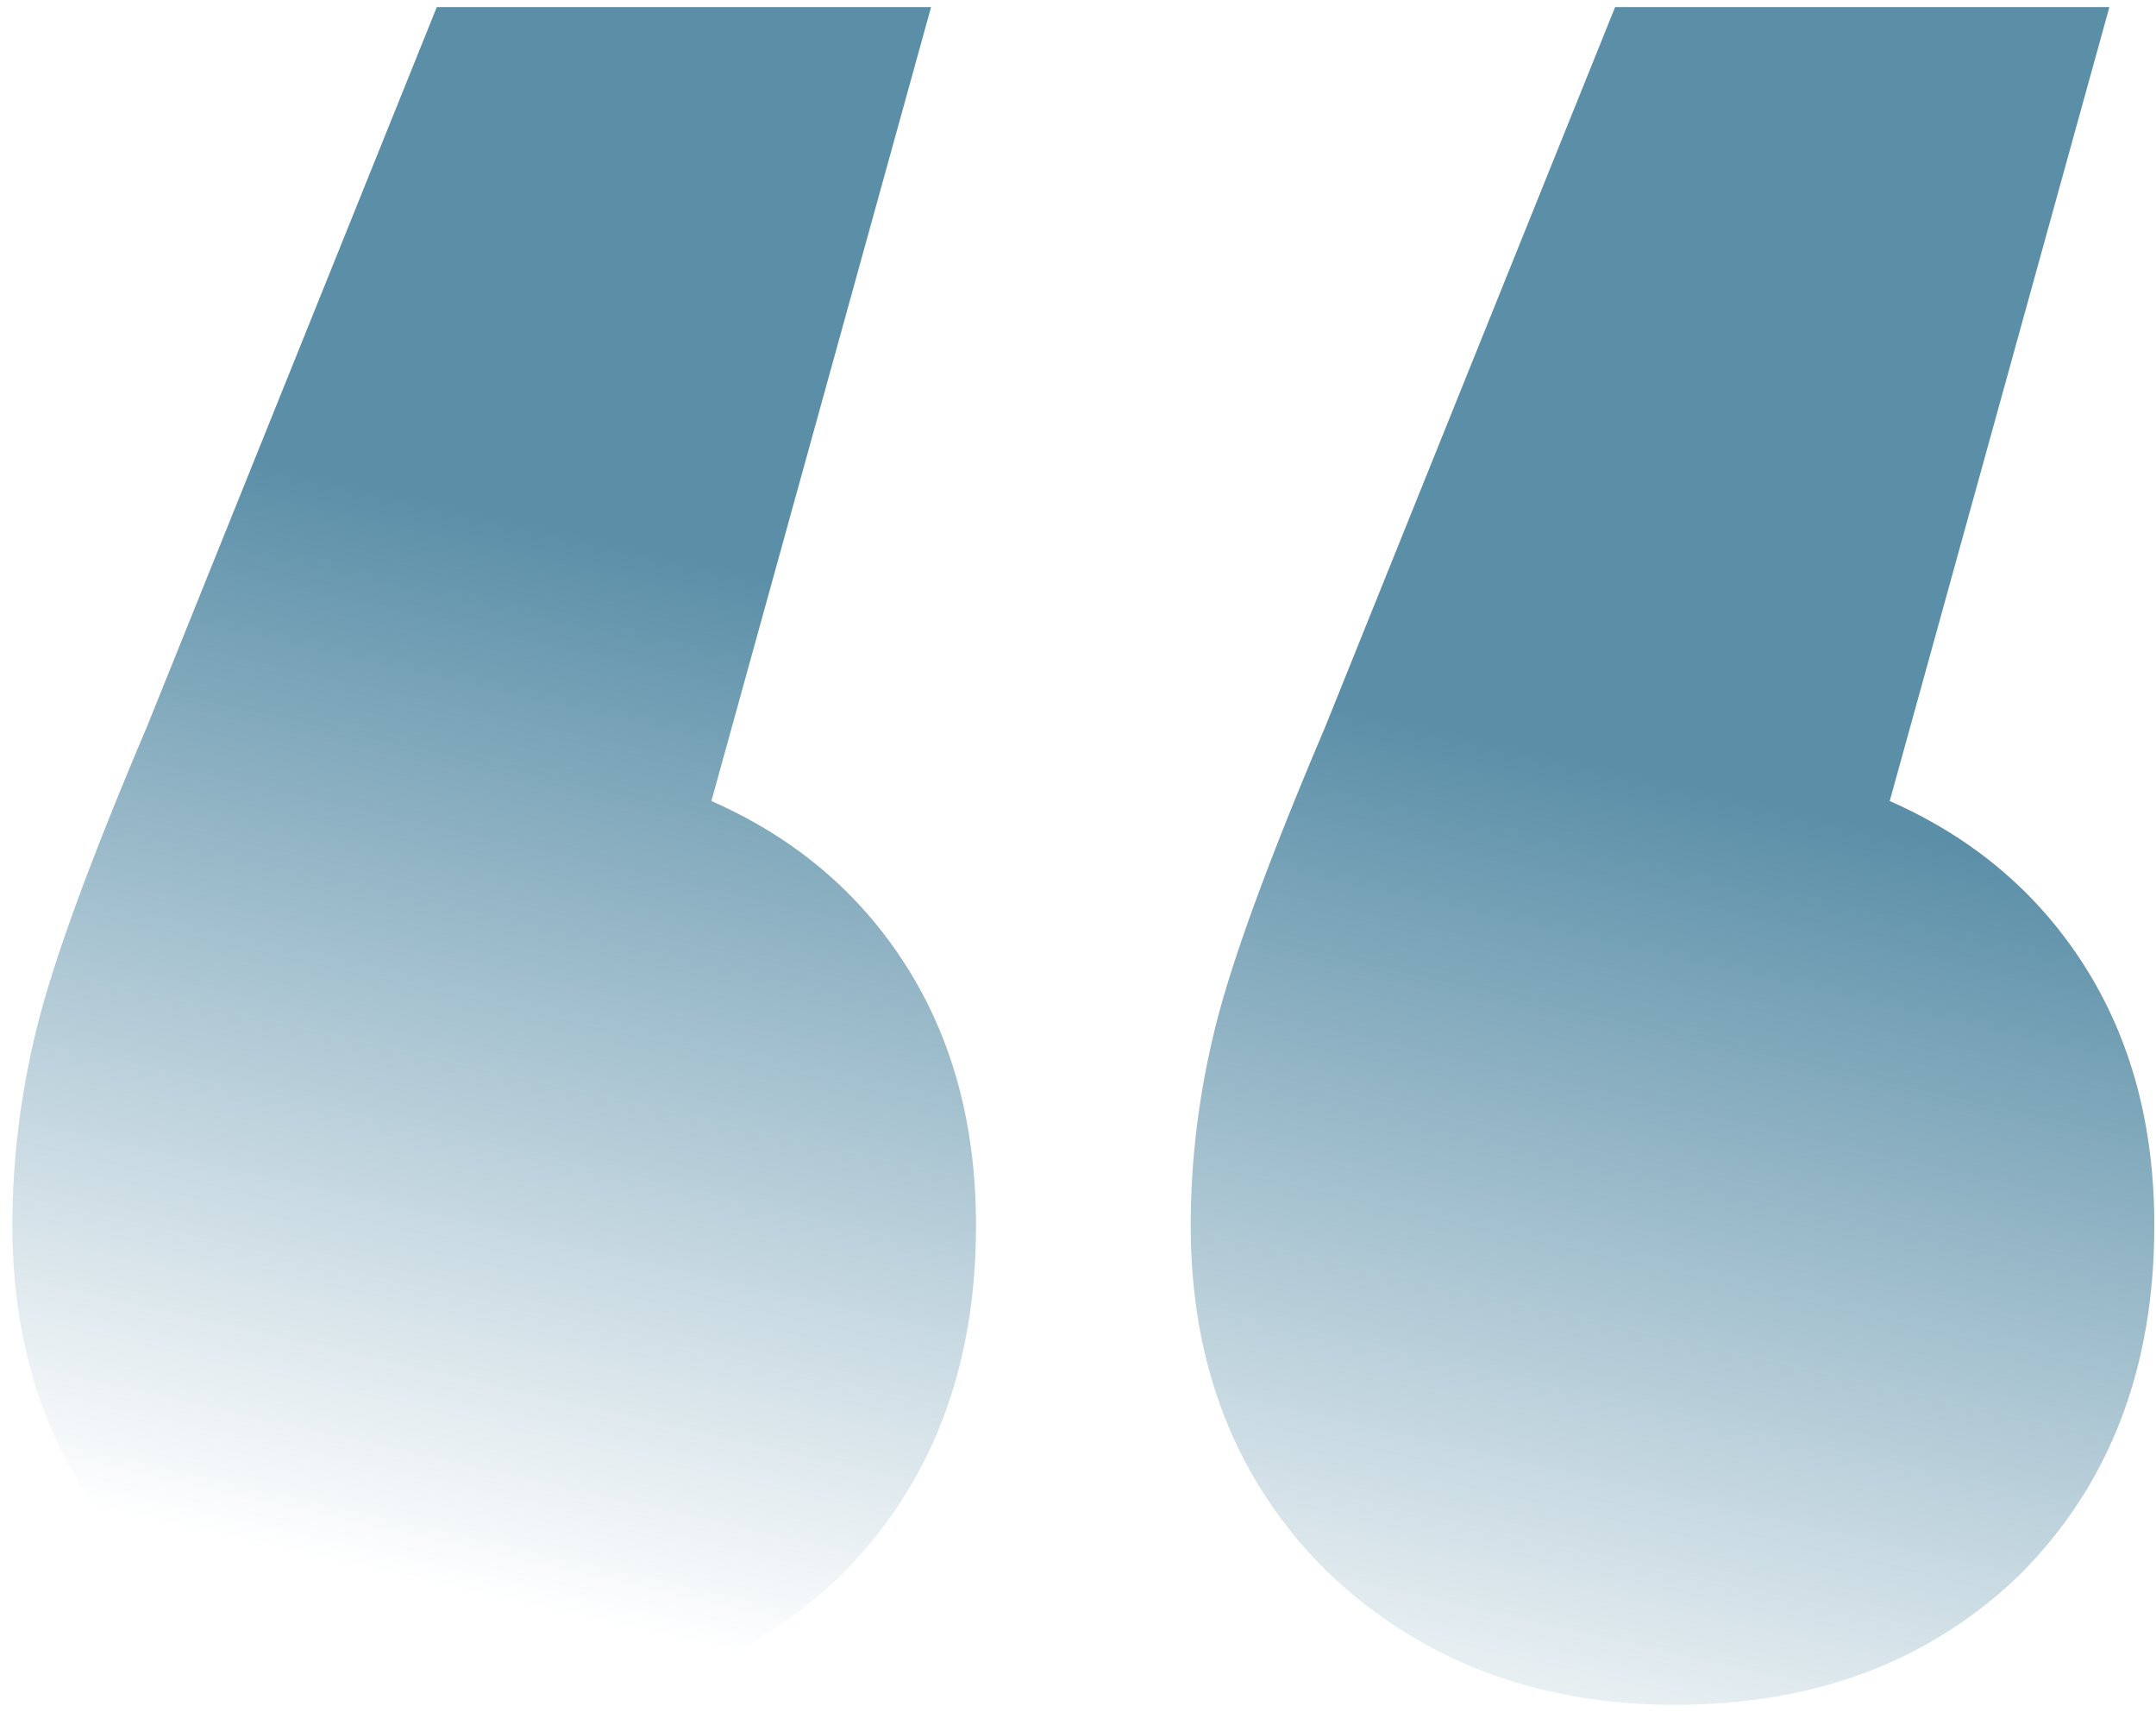 <svg width="76" height="61" viewBox="0 0 76 61" fill="none" xmlns="http://www.w3.org/2000/svg">
<path d="M25.077 28.234C28.011 29.525 30.299 31.461 31.941 34.042C33.584 36.623 34.405 39.674 34.405 43.194C34.405 48.239 32.821 52.346 29.653 55.514C26.485 58.565 22.437 60.09 17.509 60.09C12.581 60.09 8.474 58.506 5.189 55.338C2.021 52.17 0.437 48.122 0.437 43.194C0.437 40.847 0.73 38.501 1.317 36.154C1.904 33.807 3.194 30.287 5.189 25.594L15.397 0.25H32.821L25.077 28.234ZM66.613 28.234C69.546 29.525 71.835 31.461 73.477 34.042C75.12 36.623 75.941 39.674 75.941 43.194C75.941 48.239 74.357 52.346 71.189 55.514C68.021 58.565 63.973 60.09 59.045 60.09C54.117 60.09 50.011 58.506 46.725 55.338C43.557 52.17 41.973 48.122 41.973 43.194C41.973 40.847 42.267 38.501 42.853 36.154C43.44 33.807 44.73 30.287 46.725 25.594L56.933 0.25H74.357L66.613 28.234Z" fill="url(#paint0_linear_504_20764)"/>
<defs>
<linearGradient id="paint0_linear_504_20764" x1="38.453" y1="22.842" x2="30.176" y2="59.342" gradientUnits="userSpaceOnUse">
<stop stop-color="#5B8FA8"/>
<stop offset="1" stop-color="#5B8FA8" stop-opacity="0"/>
</linearGradient>
</defs>
</svg>

